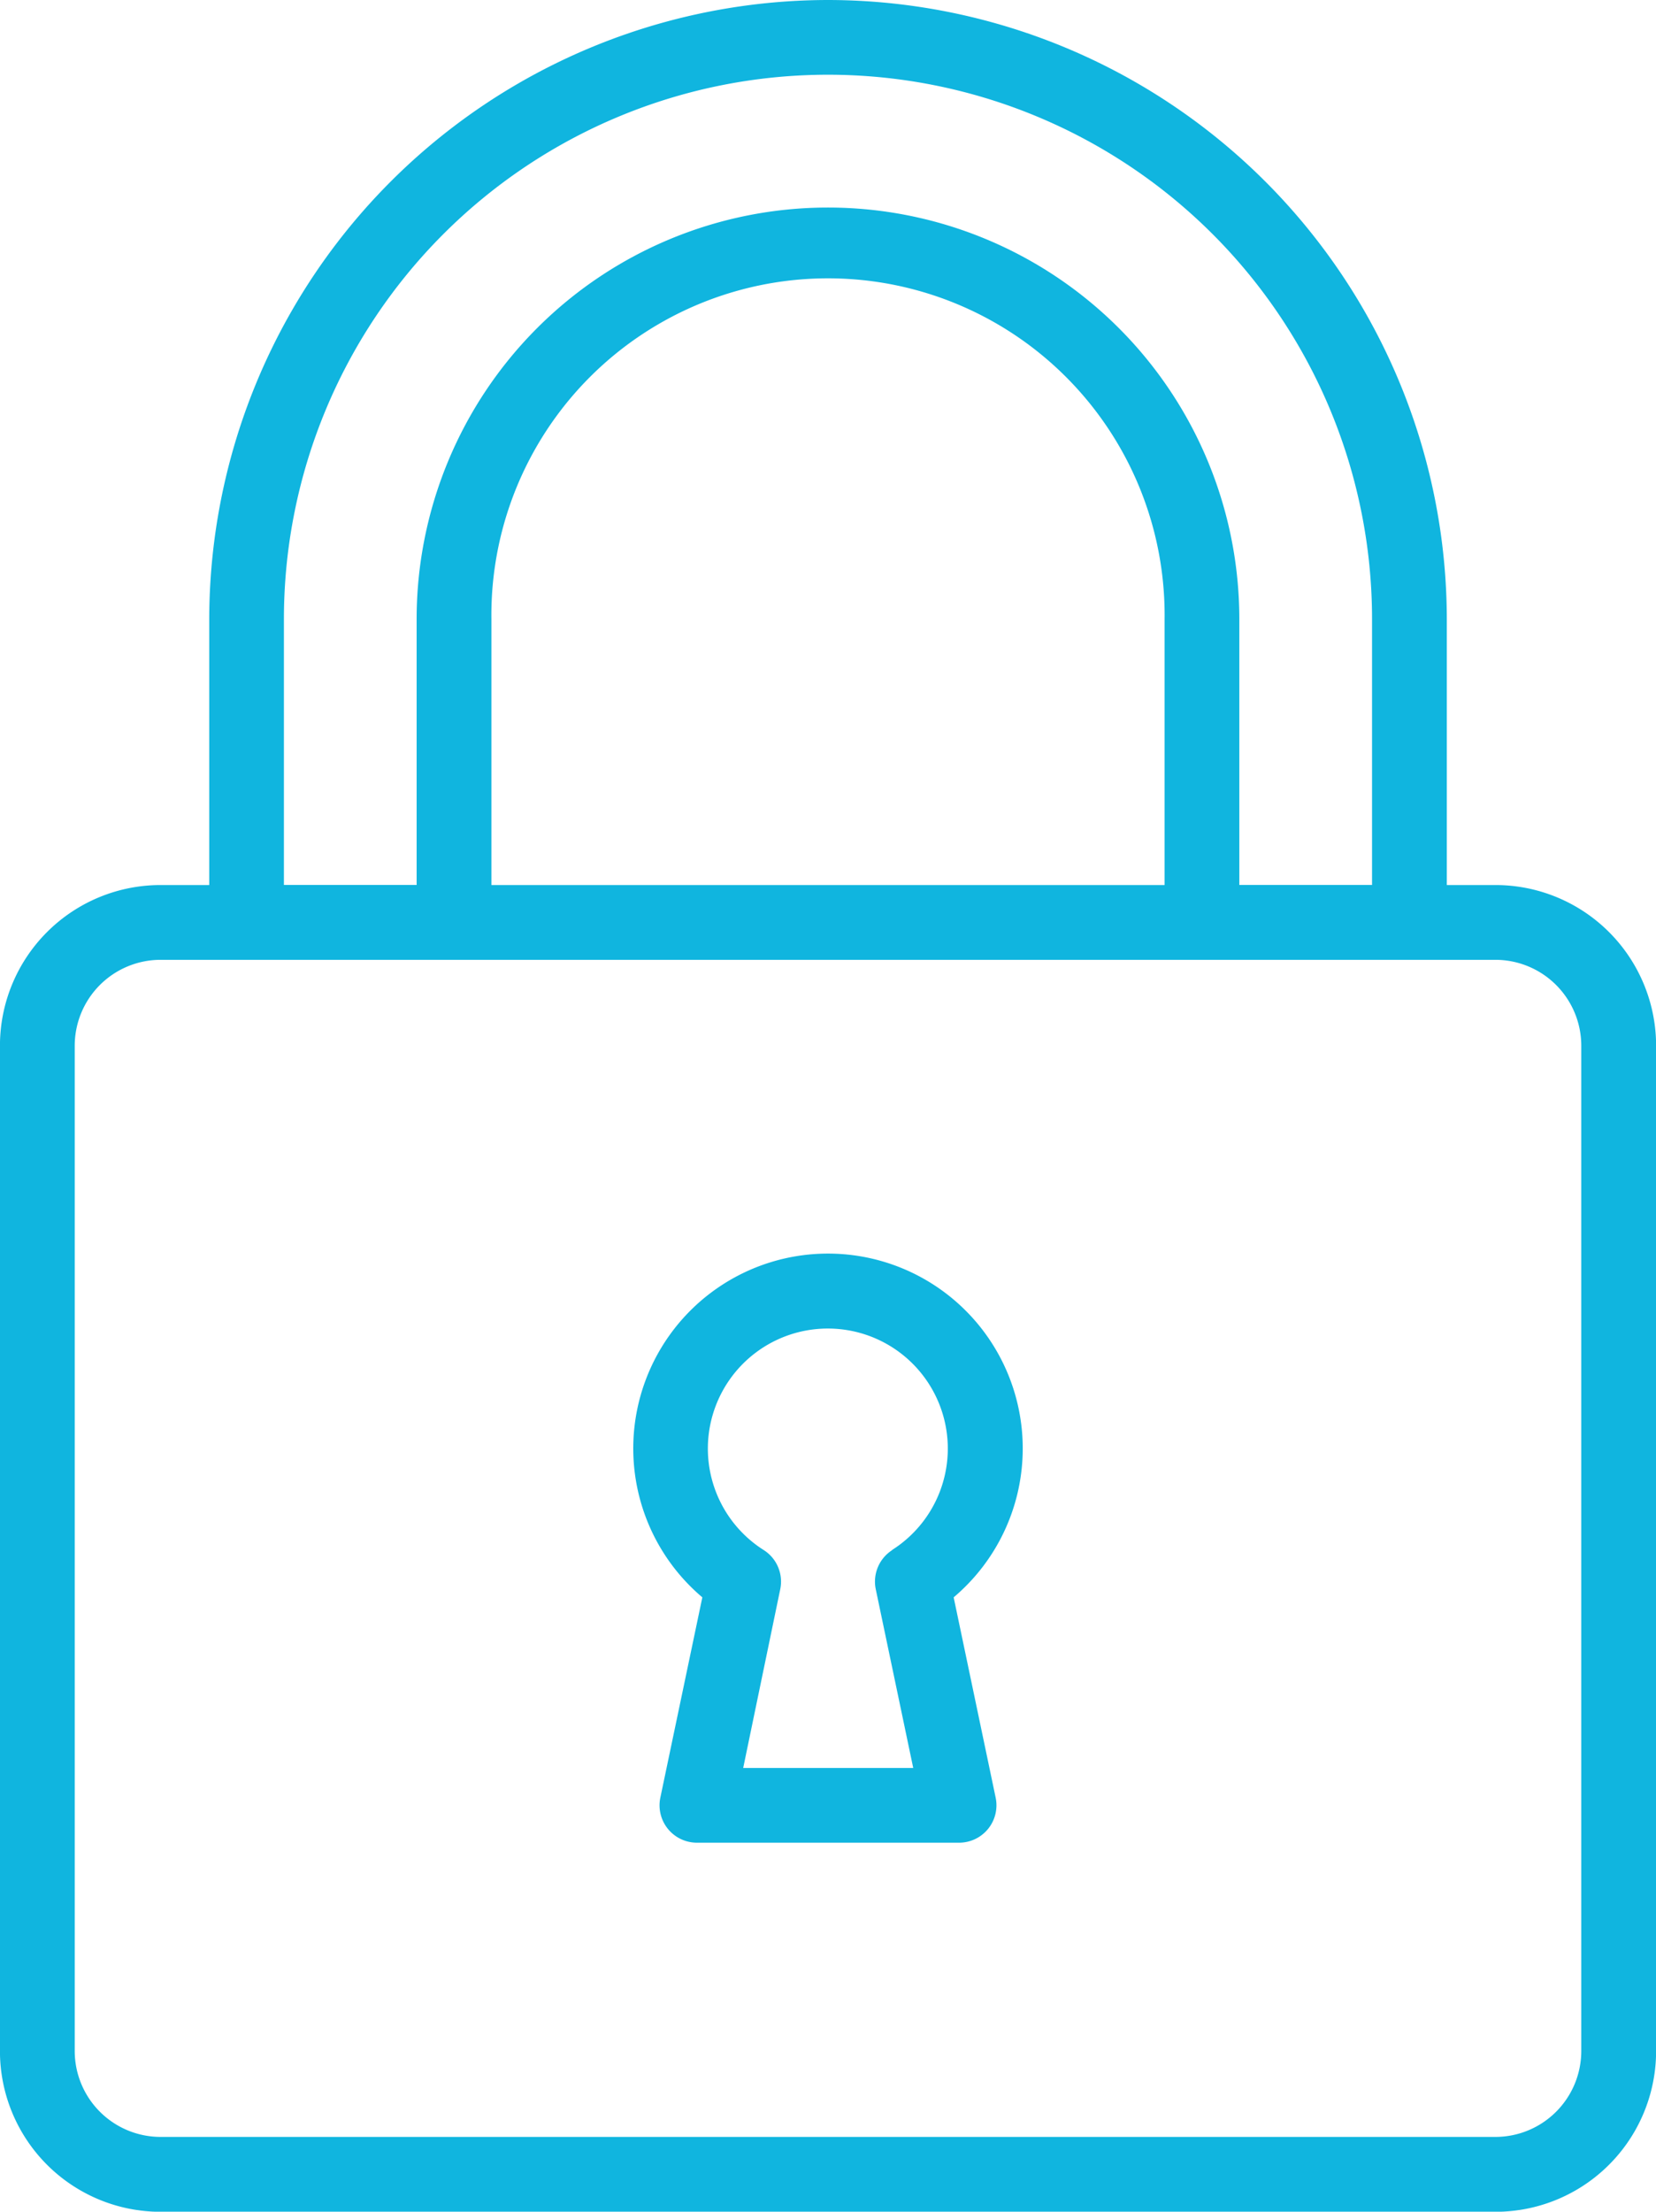 <svg xmlns="http://www.w3.org/2000/svg" width="35.061" height="46.793" viewBox="0 0 35.061 46.793">
  <g id="lock_in" data-name="lock in" transform="translate(-64.183)">
    <g id="Group_1081" data-name="Group 1081" transform="translate(68.612)">
      <g id="Group_1080" data-name="Group 1080">
        <path id="Path_3447" data-name="Path 3447" d="M125.748,0a13.116,13.116,0,0,0-13.1,13.1v6.415a.791.791,0,0,0,.791.791h4.392a.791.791,0,0,0,.791-.791V13.1a7.127,7.127,0,1,1,14.253,0v6.415a.792.792,0,0,0,.792.791h4.392a.791.791,0,0,0,.791-.791V13.1A13.116,13.116,0,0,0,125.748,0Zm11.519,18.725h-2.81V13.1a8.709,8.709,0,1,0-17.418,0v5.624h-2.81V13.1a11.519,11.519,0,1,1,23.038,0Z" transform="translate(-112.647)" fill="#10b5df"/>
      </g>
    </g>
    <g id="Group_1083" data-name="Group 1083" transform="translate(64.183 18.725)">
      <g id="Group_1082" data-name="Group 1082" transform="translate(0)">
        <path id="Path_3448" data-name="Path 3448" d="M95.846,204.89H67.582a3.4,3.4,0,0,0-3.4,3.4v21.27a3.4,3.4,0,0,0,3.4,3.4H95.846a3.4,3.4,0,0,0,3.4-3.4v-21.27A3.4,3.4,0,0,0,95.846,204.89Zm1.816,24.669a1.819,1.819,0,0,1-1.816,1.817H67.582a1.819,1.819,0,0,1-1.817-1.817v-21.27a1.819,1.819,0,0,1,1.817-1.817H95.846a1.819,1.819,0,0,1,1.816,1.817Z" transform="translate(-64.183 -204.89)" fill="#10b5df"/>
      </g>
    </g>
    <g id="Group_1085" data-name="Group 1085" transform="translate(77.591 26.532)">
      <g id="Group_1084" data-name="Group 1084" transform="translate(0)">
        <path id="Path_3449" data-name="Path 3449" d="M217.672,297.57a4.123,4.123,0,1,0-5.321,0l-.889,4.237a.791.791,0,0,0,.774.954h5.551a.791.791,0,0,0,.774-.954Zm-1.3-1a.791.791,0,0,0-.349.83l.793,3.78h-3.6L214,297.4a.791.791,0,0,0-.349-.83,2.54,2.54,0,1,1,2.714,0Z" transform="translate(-210.889 -290.307)" fill="#10b5df"/>
      </g>
    </g>
  </g>
</svg>
